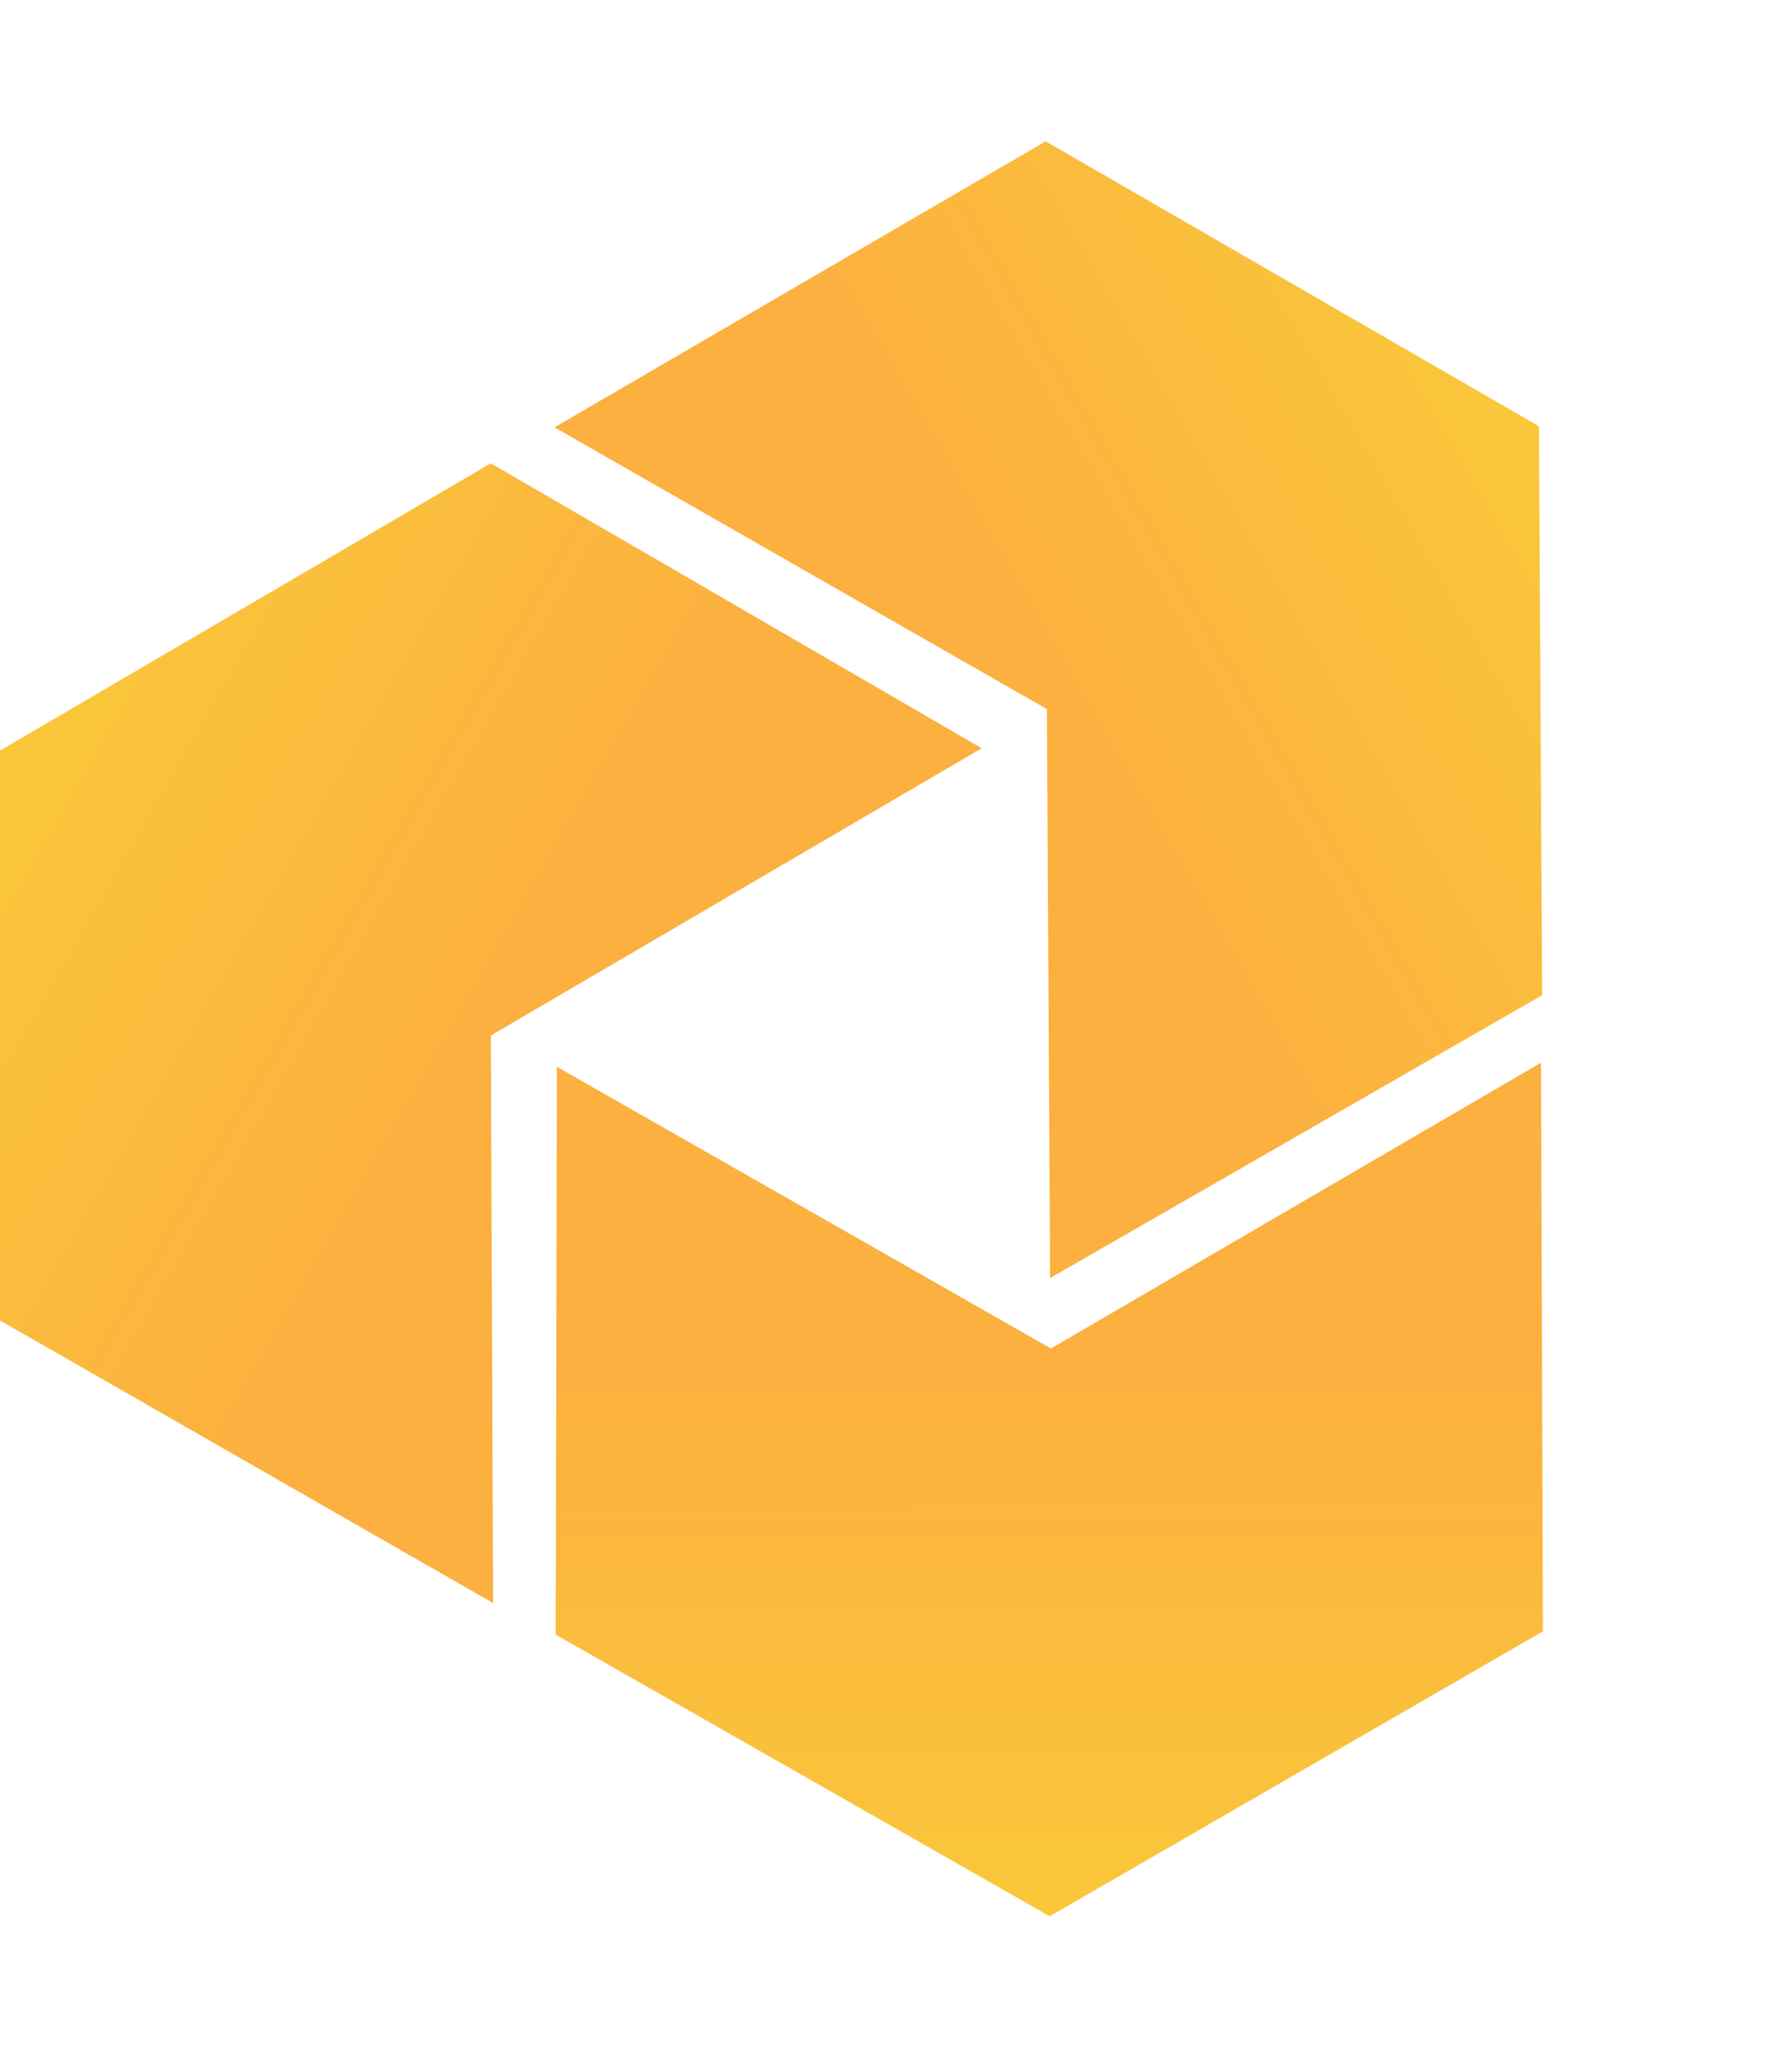 <svg width="387" height="445" viewBox="0 0 387 445" fill="none" xmlns="http://www.w3.org/2000/svg">
<path d="M106 100L0 162V285L106.5 346L106 223.5L212 161.5L106 100Z" fill="url(#paint0_linear_2_8)"/>
<path d="M120 352.799L226.694 413.597L333.215 352.097L332.792 229.366L226.954 291.049L120.261 230.25L120 352.799Z" fill="url(#paint1_linear_2_8)"/>
<path d="M333.042 214.799L332.349 92L225.828 30.5L119.75 92.232L226.088 153.049L226.782 275.847L333.042 214.799Z" fill="url(#paint2_linear_2_8)"/>
<defs>
<linearGradient id="paint0_linear_2_8" x1="-0.5" y1="162.5" x2="105.5" y2="223.5" gradientUnits="userSpaceOnUse">
<stop stop-color="#FAC73A"/>
<stop offset="1" stop-color="#FBB03F"/>
</linearGradient>
<linearGradient id="paint1_linear_2_8" x1="227.377" y1="413.78" x2="227.204" y2="291.482" gradientUnits="userSpaceOnUse">
<stop stop-color="#FAC73A"/>
<stop offset="1" stop-color="#FBB03F"/>
</linearGradient>
<linearGradient id="paint2_linear_2_8" x1="332.166" y1="91.317" x2="226.338" y2="152.616" gradientUnits="userSpaceOnUse">
<stop stop-color="#FAC73A"/>
<stop offset="1" stop-color="#FBB03F"/>
</linearGradient>
</defs>
</svg>
